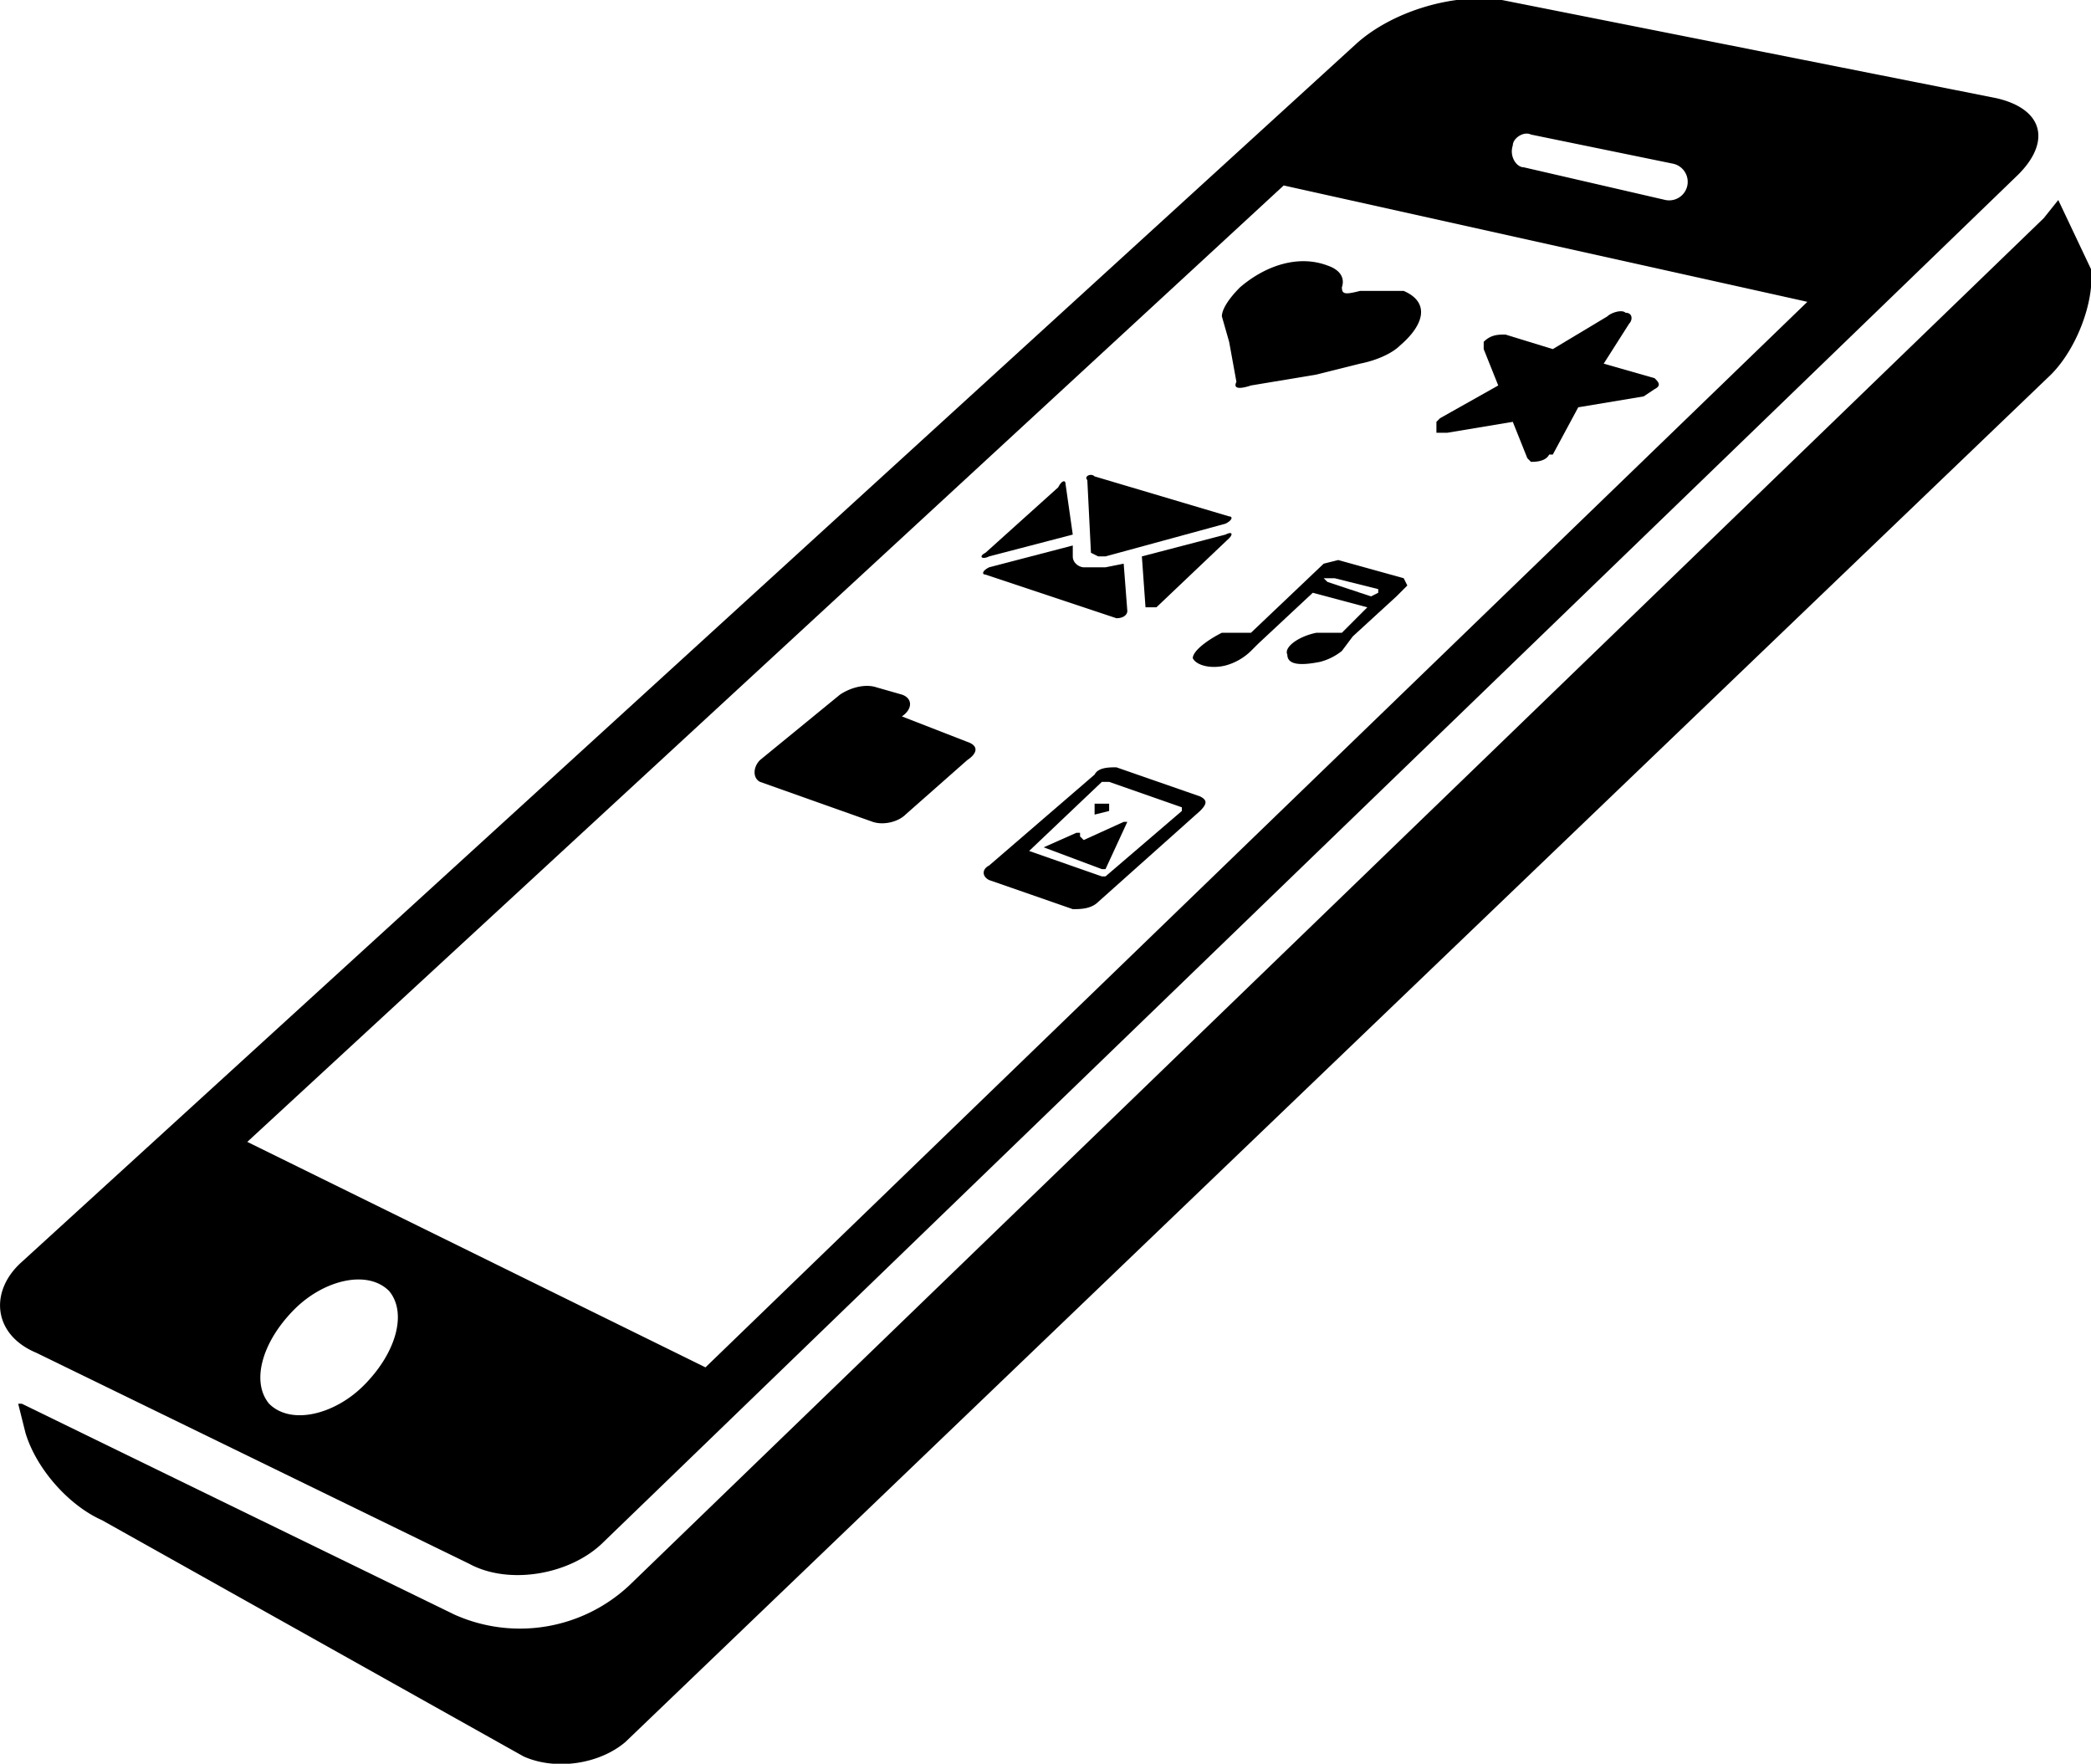 <svg xmlns="http://www.w3.org/2000/svg" xml:space="preserve" x="0" y="0" version="1.1" viewBox="0 45 575 485"><path d="M129 475c11 6 28 3 37-6L555 93c9-9 7-18-6-21L413 45c-13-2-30 3-40 12L6 392c-9 8-8 20 4 25l119 58zm-29-49c-8 8-20 11-26 5-5-6-2-17 7-26 8-8 20-11 26-5 5 6 2 17-7 26zM416 85c0-2 3-4 5-3l39 8a5 5 0 0 1-2 10l-39-9c-2 0-4-3-3-6zm-63 11 144 32-303 293-126-62L353 96z"/><path d="m575 119-9-19-4 5-389 376a44 44 0 0 1-48 8L6 431H5l2 8c3 10 12 20 21 24l116 65c9 4 21 2 28-4l392-376c7-7 12-20 11-29zm-235 31c-1 2 1 2 4 1l18-3 12-3c5-1 9-3 11-5 7-6 8-12 1-15h-12c-4 1-5 1-5-1 1-3-1-5-4-6-8-3-17 0-24 6-3 3-5 6-5 8l2 7 2 11zm-38 48h2l33-9c2-1 2-2 1-2l-37-11c-1-1-3 0-2 1l1 20 2 1zm-30 0 23-6-2-14c0-1-1-1-2 1l-20 18c-2 1-1 2 1 1z"/><path d="m271 203 36 12c2 0 3-1 3-2l-1-13-5 1h-6c-1 0-3-1-3-3v-3l-23 6c-2 1-2 2-1 2zm47 9 20-19c1-1 1-2-1-1l-23 6 1 14h3zm-109 48 31 11c3 1 7 0 9-2l17-15c3-2 3-4 0-5l-18-7c3-2 3-5 0-6l-7-2c-3-1-7 0-10 2l-22 18c-2 2-2 5 0 6zm186-96h3l18-3 4 10 1 1c1 0 4 0 5-2h1l7-13 18-3 3-2c2-1 1-2 0-3l-14-4 7-11c1-1 1-3-1-3-1-1-4 0-5 1l-15 9-13-4c-2 0-4 0-6 2v2l4 10-16 9-1 1v3zm-27 35-4 1-20 19h-8c-4 2-8 5-8 7 1 2 5 3 9 2a16 16 0 0 0 7-4l2-2 15-14 15 4-7 7h-7c-5 1-9 4-8 6 0 3 4 3 9 2a16 16 0 0 0 6-3l3-4 12-11 3-3-1-2-18-5zm11 9-2 1-12-4-1-1h3l12 3v1zm-49 56-23-8c-2 0-5 0-6 2l-29 25c-2 1-2 3 0 4l23 8c2 0 5 0 7-2l28-25c2-2 2-3 0-4zm-5 4-21 18h-1l-20-7c-1 0-1 0 0 0l20-19h2l20 7v1z"/><path d="m309 271-11 5-1-1v-1h-1l-9 4c-1 0-1 0 0 0l16 6h1l6-13h-1zm-4-3v-2h-4v3l4-1z"/></svg>